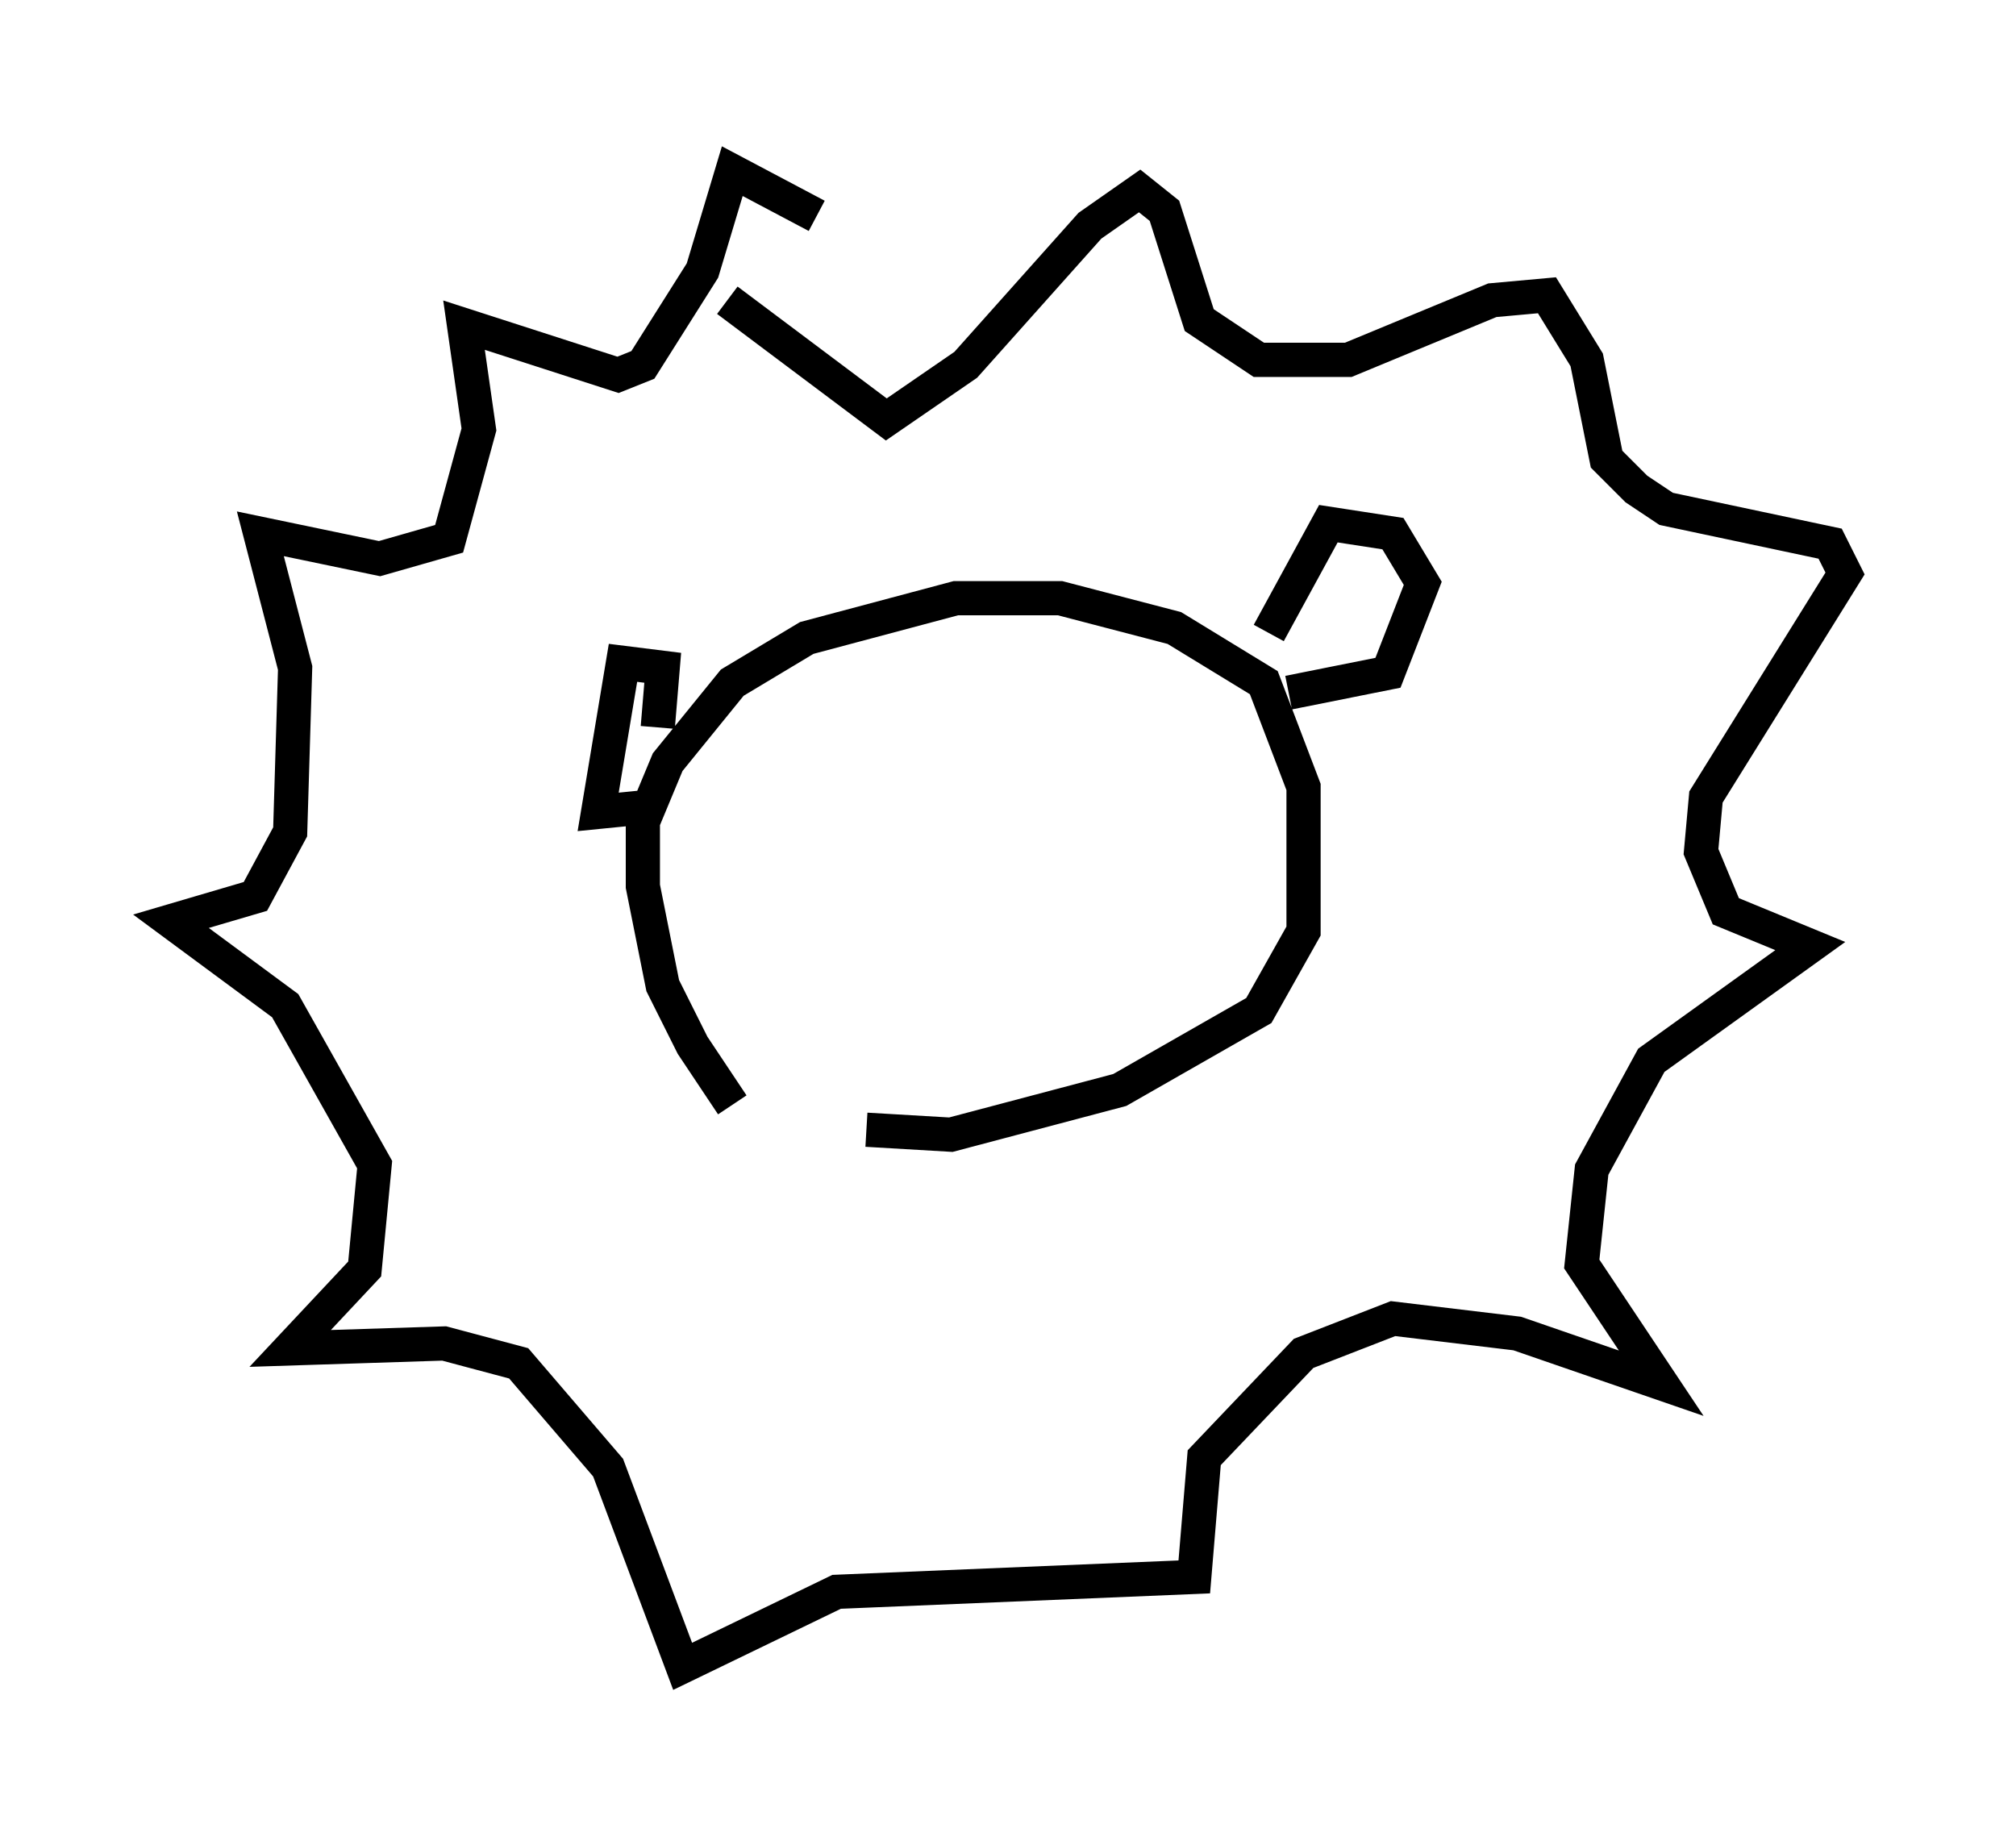 <?xml version="1.0" encoding="utf-8" ?>
<svg baseProfile="full" height="53.721" version="1.1" width="58.95" xmlns="http://www.w3.org/2000/svg" xmlns:ev="http://www.w3.org/2001/xml-events" xmlns:xlink="http://www.w3.org/1999/xlink"><defs /><rect fill="white" height="53.721" width="58.95" x="0" y="0" /><path d="M27.223, 35.793 m-5.81, -3.486 l-1.162, -1.743 -0.872, -1.743 l-0.581, -2.905 0.0, -1.888 l0.726, -1.743 1.888, -2.324 l2.179, -1.307 4.358, -1.162 l3.05, 0.0 3.341, 0.872 l2.615, 1.598 1.162, 3.05 l0.0, 4.212 -1.307, 2.324 l-4.067, 2.324 -4.939, 1.307 l-2.469, -0.145 m11.765, -14.525 l1.743, -3.196 1.888, 0.291 l0.872, 1.453 -1.017, 2.615 l-2.905, 0.581 m-18.447, 1.017 l0.145, -1.743 -1.162, -0.145 l-0.726, 4.358 1.453, -0.145 m2.324, -14.816 l4.648, 3.486 2.324, -1.598 l3.631, -4.067 1.453, -1.017 l0.726, 0.581 1.017, 3.196 l1.743, 1.162 2.615, 0.0 l4.212, -1.743 1.598, -0.145 l1.162, 1.888 0.581, 2.905 l0.872, 0.872 0.872, 0.581 l4.793, 1.017 0.436, 0.872 l-4.067, 6.536 -0.145, 1.598 l0.726, 1.743 2.469, 1.017 l-4.648, 3.341 -1.743, 3.196 l-0.291, 2.76 2.324, 3.486 l-4.212, -1.453 -3.631, -0.436 l-2.615, 1.017 -2.905, 3.05 l-0.291, 3.486 -10.458, 0.436 l-4.503, 2.179 -2.179, -5.81 l-2.615, -3.05 -2.179, -0.581 l-4.503, 0.145 2.179, -2.324 l0.291, -3.05 -2.615, -4.648 l-3.341, -2.469 2.469, -0.726 l1.017, -1.888 0.145, -4.793 l-1.017, -3.922 3.486, 0.726 l2.034, -0.581 0.872, -3.196 l-0.436, -3.05 4.503, 1.453 l0.726, -0.291 1.743, -2.76 l0.872, -2.905 2.469, 1.307 " fill="none" stroke="black" stroke-width="1" /></svg>